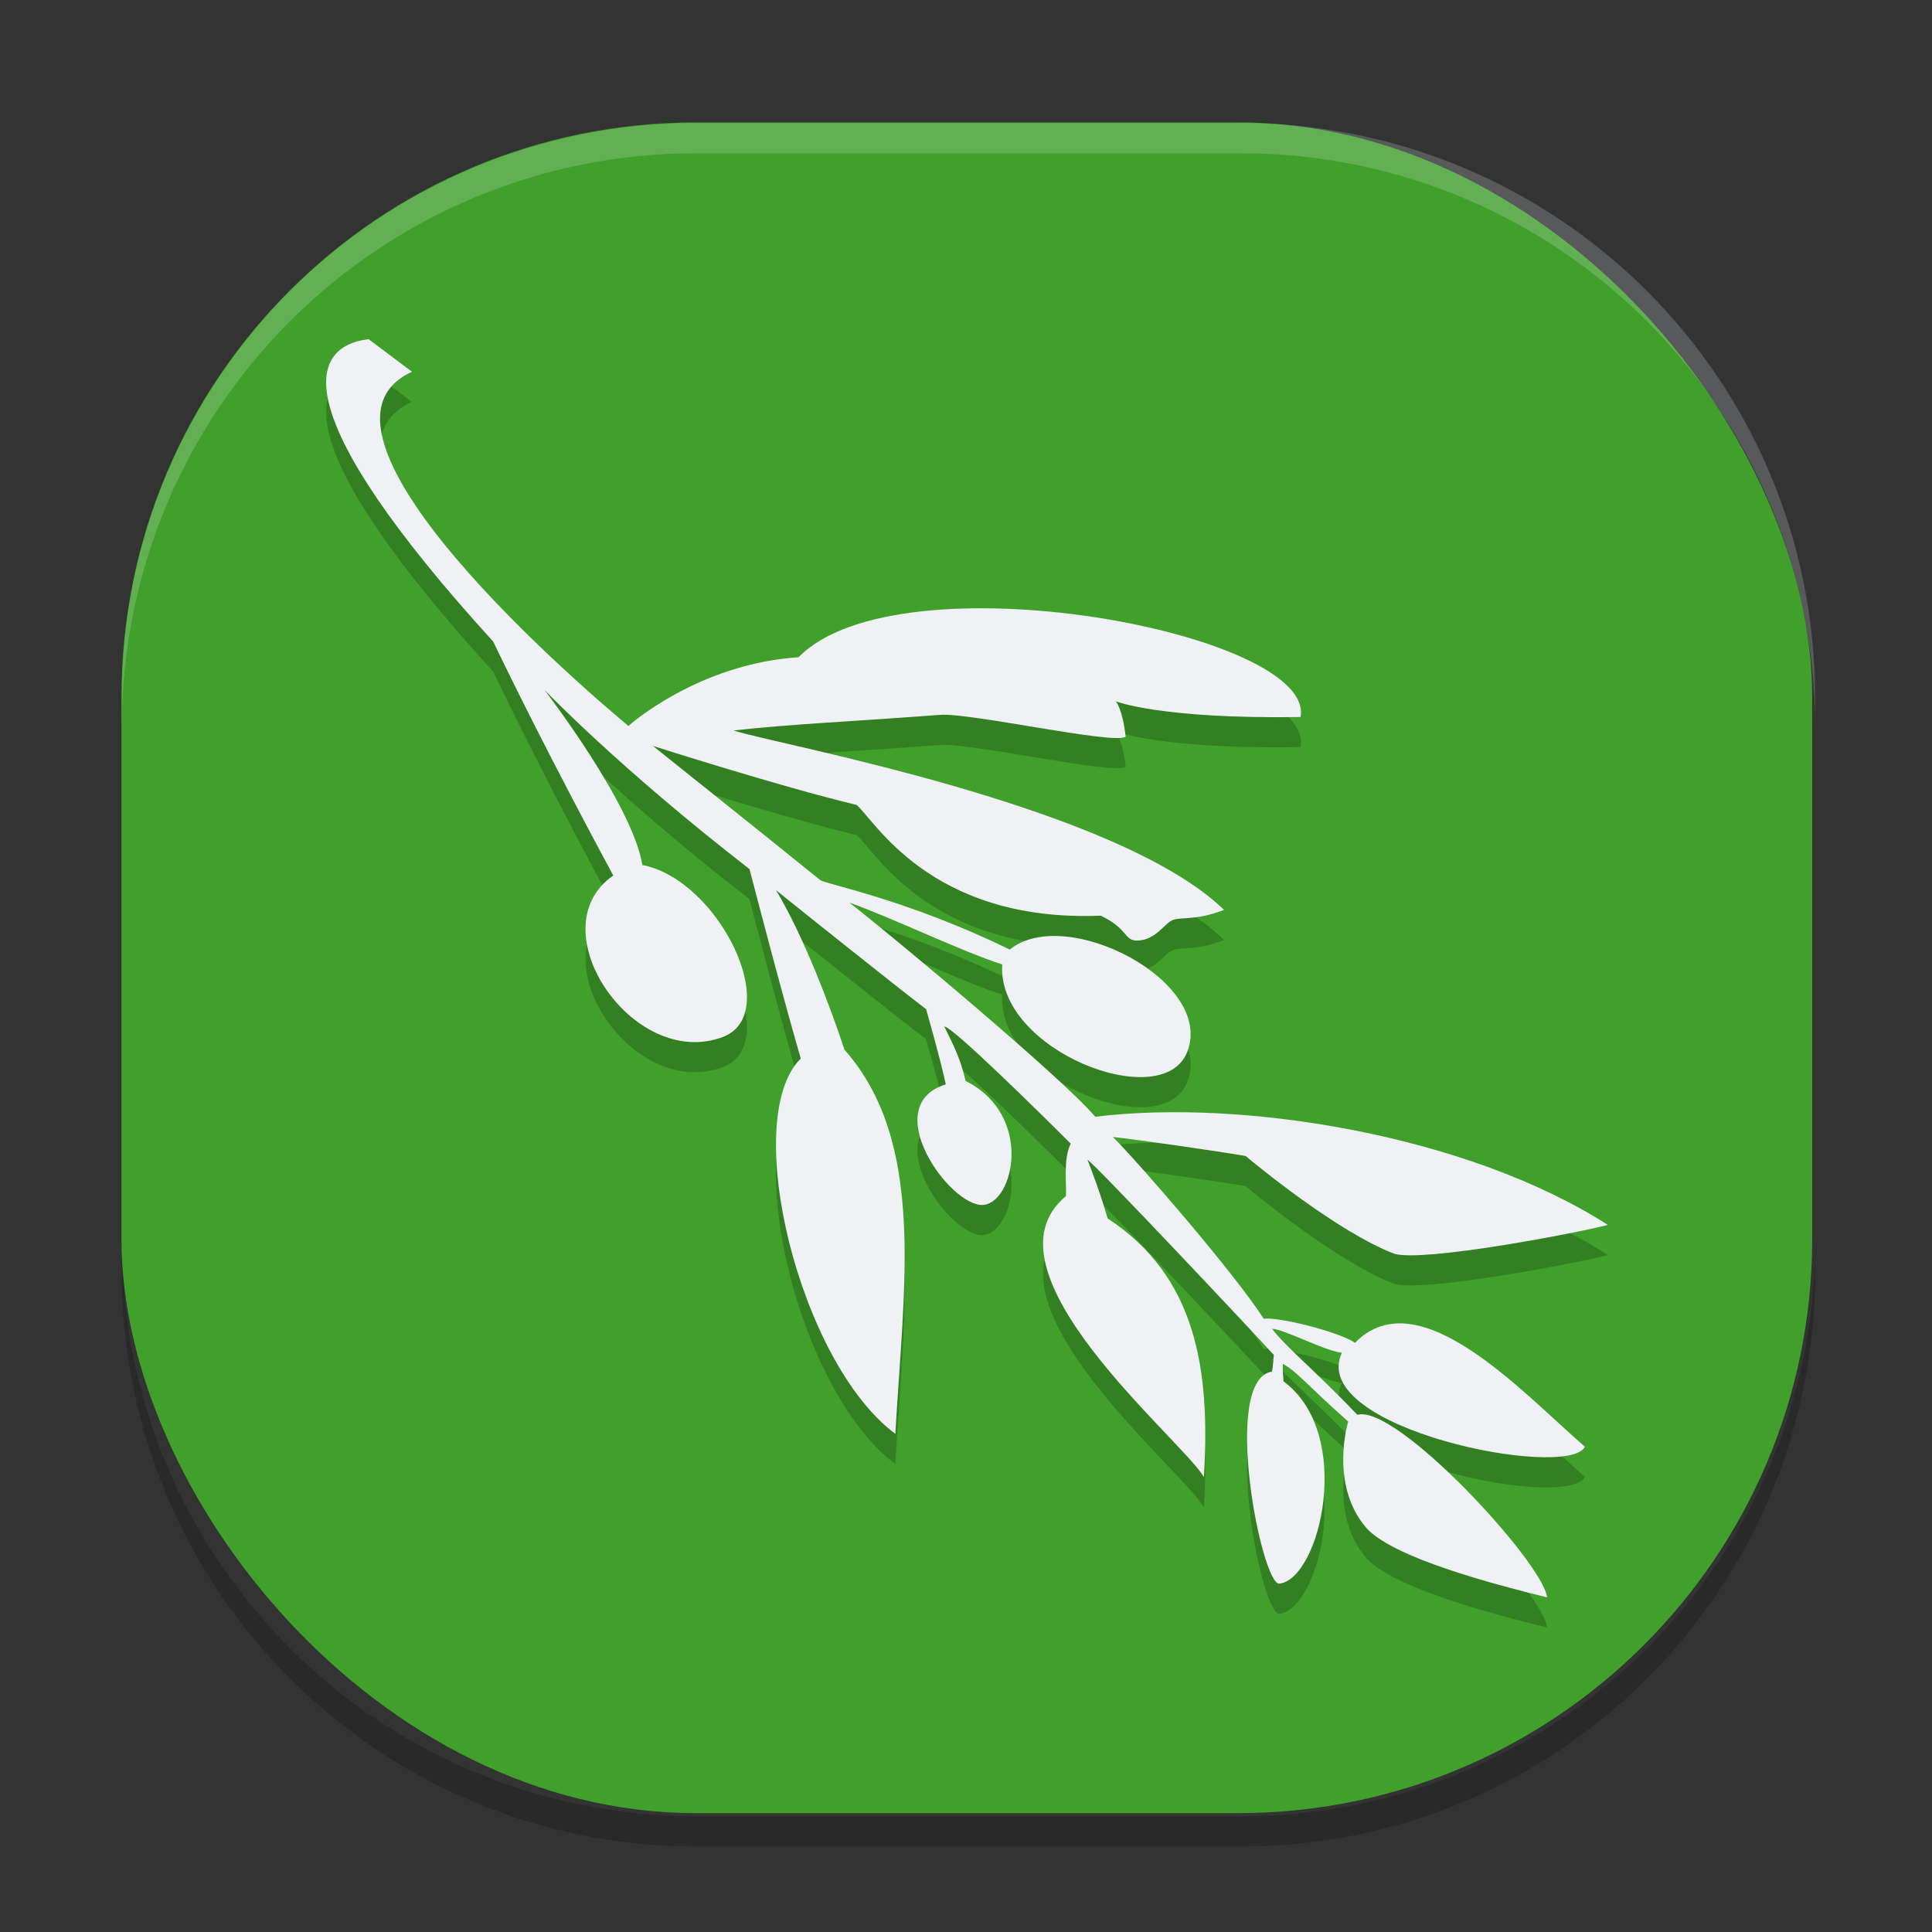 <svg xmlns="http://www.w3.org/2000/svg" width="64" height="64" version="1.1">
 <rect width="100%" height="100%" fill="#333333" stroke="none"/>
 <g transform="matrix(3.78,0,0,3.78,-225.763,-524.276)">
  <path style="opacity:.2" transform="matrix(.265 0 0 .265 59.733 138.715)" d="M 4 40.977 L 4 41.977 C 4 52.515 12.485 61 23.023 61 L 40.977 61 C 51.515 61 60 52.515 60 41.977 L 60 40.977 C 60 51.515 51.515 60 40.977 60 L 23.023 60 C 12.485 60 4 51.515 4 40.977 z"/>
  <rect style="fill:#40a02b" width="14.817" height="14.817" x="60.79" y="139.77" ry="5.033"/>
  <path style="opacity:.2" d="m62.955 141.933 0.381 0.286c-1.21 0.558 1.897 3.104 1.897 3.104s0.605-0.544 1.491-0.602c0.879-0.901 4.536-0.215 4.399 0.524-1.229 0.019-1.619-0.138-1.619-0.138s0.061 0.07 0.086 0.31c-0.09 0.074-1.361-0.211-1.627-0.191-0.756 0.058-1.267 0.077-1.809 0.137 0.373 0.123 3.348 0.653 4.299 1.572-0.254 0.098-0.365 0.058-0.449 0.089-0.074 0.027-0.15 0.179-0.313 0.18-0.117 4e-4 -0.077-0.104-0.319-0.218-1.505 0.06-1.993-0.858-2.141-0.971-0.664-0.159-1.784-0.517-1.784-0.517s0.948 0.756 1.467 1.176c0.043 0.035 0.756 0.167 1.661 0.609 0.487-0.398 1.799 0.278 1.555 0.897-0.217 0.552-1.674-0.017-1.621-0.767-0.333-0.104-0.947-0.401-1.34-0.542 0.377 0.294 1.858 1.528 2.155 1.877 1.304-0.16 3.272 0.165 4.492 0.948-0.278 0.073-1.603 0.325-1.868 0.254-0.493-0.186-1.228-0.791-1.306-0.858-0.283-0.048-0.919-0.139-1.163-0.167 0.248 0.251 1.066 1.196 1.322 1.594 0.106-0.022 0.649 0.108 0.799 0.21 0.557-0.568 1.46 0.429 2.015 0.911-0.146 0.296-2.437-0.16-2.13-0.823-0.164-0.022-0.491-0.202-0.612-0.211 0.123 0.162 0.393 0.381 0.748 0.754 0.341-0.097 1.628 1.296 1.663 1.6-0.963-0.235-1.439-0.439-1.588-0.613-0.294-0.344-0.183-0.837-0.155-0.927-0.379-0.338-0.449-0.439-0.573-0.506-0.003 4e-3 4.01e-4 0.104 0.006 0.153 0.622 0.459 0.322 1.728-0.036 1.773-0.156 0.02-0.514-1.791-0.066-1.858 0.01-0.036 0.016-0.143 0.017-0.147-0.236-0.257-1.548-1.652-1.633-1.71 0.042 0.11 0.112 0.291 0.176 0.514 0.774 0.506 0.902 1.316 0.844 2.267-0.186-0.325-2.005-1.806-1.209-2.462 0.006-0.101-0.025-0.331 0.042-0.46-0.252-0.252-1.038-1.028-1.108-1.027 0.088 0.18 0.142 0.283 0.186 0.477 0.599 0.299 0.425 1.071 0.152 1.087-0.287 0.017-0.924-0.869-0.325-1.057-0.048-0.223-0.136-0.526-0.172-0.658-0.259-0.198-1.118-0.884-1.316-1.044 0.244 0.405 0.481 1.036 0.6 1.398 0.718 0.813 0.519 2.07 0.446 3.367-0.842-0.625-1.364-2.758-0.829-3.289-0.179-0.617-0.449-1.66-0.449-1.66-1.157-0.898-1.798-1.572-1.798-1.572s0.771 1 0.859 1.536c0.675 0.131 1.24 1.308 0.703 1.508-0.785 0.293-1.628-0.952-0.958-1.416 0 0-0.593-1.092-1.052-2.05-1.81-1.987-1.636-2.584-1.093-2.65z"/>
  <path style="fill:#eff1f5" d="m62.955 141.669 0.381 0.286c-1.21 0.558 1.897 3.104 1.897 3.104s0.605-0.544 1.491-0.602c0.879-0.901 4.536-0.215 4.399 0.524-1.229 0.019-1.619-0.138-1.619-0.138s0.061 0.07 0.086 0.31c-0.09 0.074-1.361-0.211-1.627-0.191-0.756 0.058-1.267 0.077-1.809 0.137 0.373 0.123 3.348 0.653 4.299 1.572-0.254 0.098-0.365 0.058-0.449 0.089-0.074 0.027-0.15 0.179-0.313 0.18-0.117 4e-4 -0.077-0.104-0.319-0.218-1.505 0.06-1.993-0.858-2.141-0.971-0.664-0.159-1.784-0.517-1.784-0.517s0.948 0.756 1.467 1.176c0.043 0.035 0.756 0.167 1.661 0.609 0.487-0.398 1.799 0.278 1.555 0.897-0.217 0.552-1.674-0.017-1.621-0.767-0.333-0.104-0.947-0.401-1.34-0.542 0.377 0.294 1.858 1.528 2.155 1.877 1.304-0.16 3.272 0.165 4.492 0.948-0.278 0.073-1.603 0.325-1.868 0.254-0.493-0.186-1.228-0.791-1.306-0.858-0.283-0.048-0.919-0.139-1.163-0.167 0.248 0.251 1.066 1.196 1.322 1.594 0.106-0.022 0.649 0.108 0.799 0.21 0.557-0.568 1.46 0.429 2.015 0.911-0.146 0.296-2.437-0.16-2.13-0.823-0.164-0.022-0.491-0.202-0.612-0.211 0.123 0.162 0.393 0.381 0.748 0.754 0.341-0.097 1.628 1.296 1.663 1.6-0.963-0.235-1.439-0.439-1.588-0.613-0.294-0.344-0.183-0.837-0.155-0.927-0.379-0.338-0.449-0.439-0.573-0.506-0.003 4e-3 4.01e-4 0.104 0.006 0.153 0.622 0.459 0.322 1.728-0.036 1.773-0.156 0.02-0.514-1.791-0.066-1.858 0.01-0.036 0.016-0.143 0.017-0.147-0.236-0.257-1.548-1.652-1.633-1.71 0.042 0.11 0.112 0.291 0.176 0.514 0.774 0.506 0.902 1.316 0.844 2.267-0.186-0.325-2.005-1.806-1.209-2.462 0.006-0.101-0.025-0.331 0.042-0.46-0.252-0.252-1.038-1.028-1.108-1.027 0.088 0.18 0.142 0.283 0.186 0.477 0.599 0.299 0.425 1.071 0.152 1.087-0.287 0.017-0.924-0.869-0.325-1.057-0.048-0.223-0.136-0.526-0.172-0.658-0.259-0.198-1.118-0.884-1.316-1.044 0.244 0.405 0.481 1.036 0.6 1.398 0.718 0.813 0.519 2.07 0.446 3.367-0.842-0.625-1.364-2.758-0.829-3.289-0.179-0.617-0.449-1.66-0.449-1.66-1.157-0.898-1.798-1.572-1.798-1.572s0.771 1 0.859 1.536c0.675 0.131 1.24 1.308 0.703 1.508-0.785 0.293-1.628-0.952-0.958-1.416 0 0-0.593-1.092-1.052-2.05-1.81-1.987-1.636-2.584-1.093-2.65z"/>
  <path style="fill:#eff1f5;opacity:.2" transform="matrix(.265 0 0 .265 59.733 138.715)" d="M 23.023 4 C 12.485 4 4 12.485 4 23.023 L 4 24.023 C 4 13.485 12.485 5 23.023 5 L 40.977 5 C 51.515 5 60 13.485 60 24.023 L 60 23.023 C 60 12.485 51.515 4 40.977 4 L 23.023 4 z"/>
 </g>
</svg>
